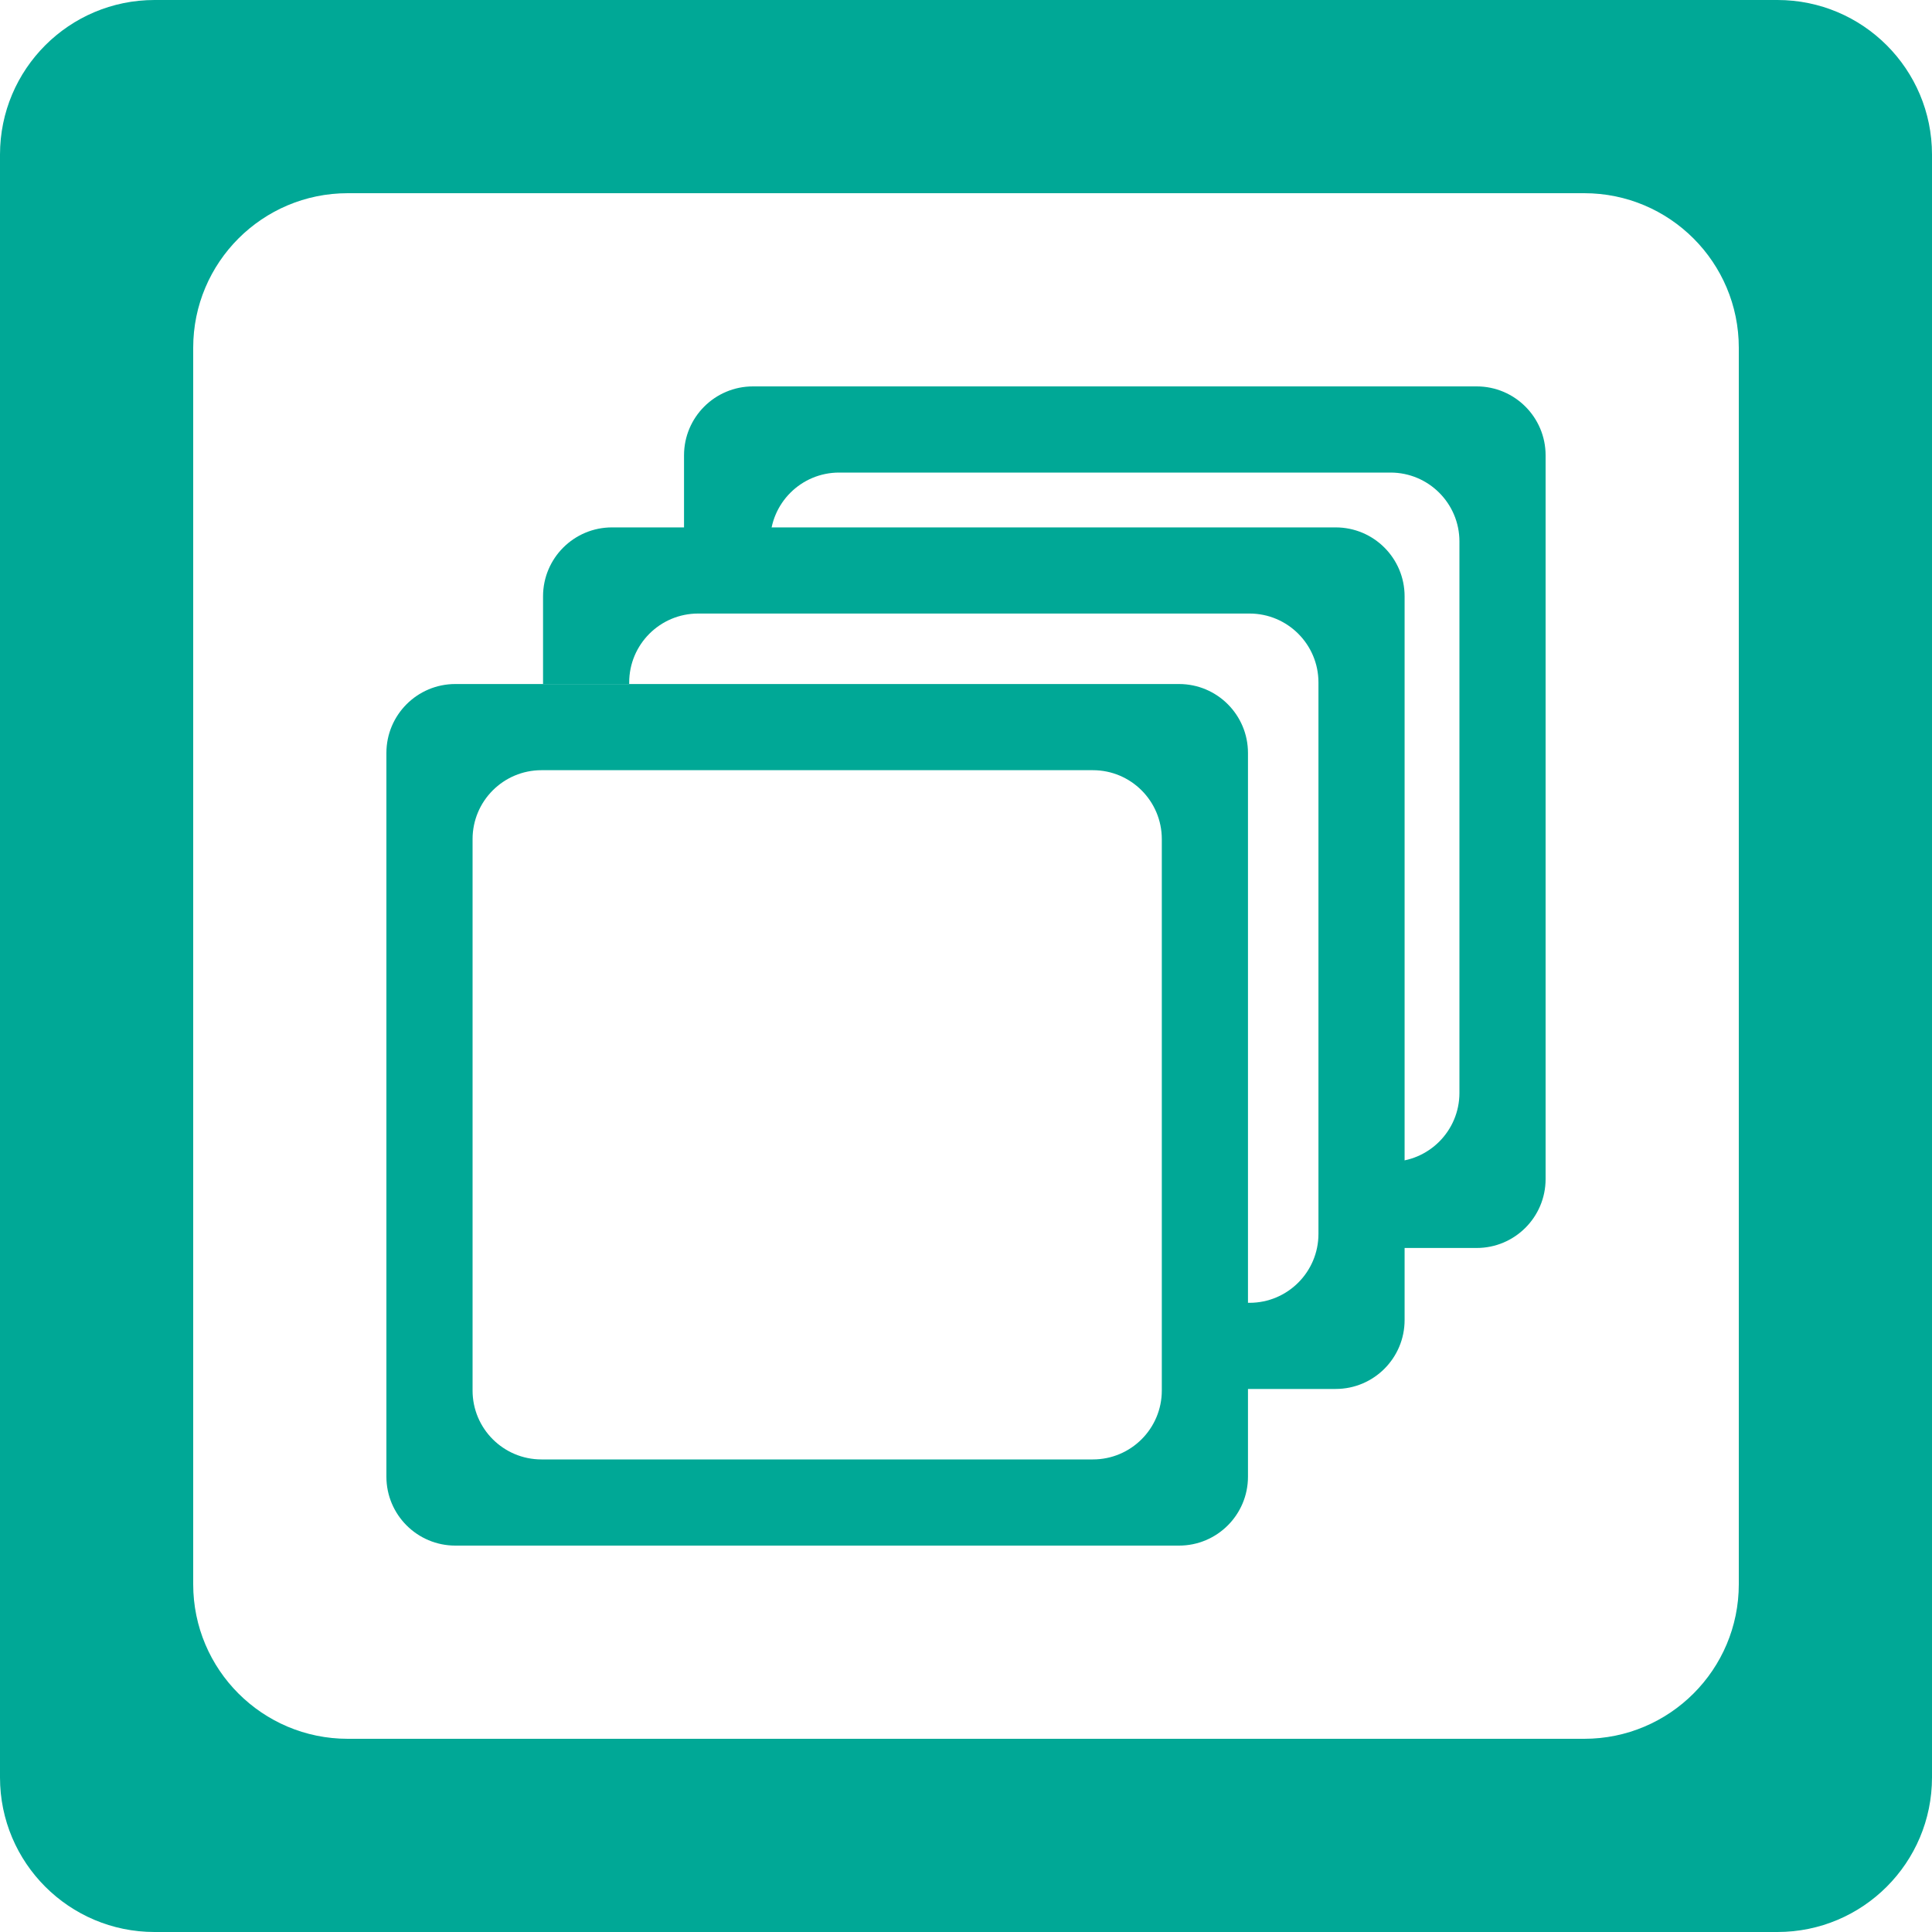 <?xml version="1.0" encoding="utf-8"?>
<svg viewBox="20 20 100 100" width="100" height="100" xmlns="http://www.w3.org/2000/svg">
  <path d="M 28 20 L 112 20 C 116.418 20 120 23.582 120 28 L 120 112 C 120 116.418 116.418 120 112 120 L 28 120 C 23.582 120 20 116.418 20 112 L 20 28 C 20 23.582 23.582 20 28 20 Z M 30 38 L 30 102 C 30 106.418 33.582 110 38 110 L 102 110 C 106.418 110 110 106.418 110 102 L 110 38 C 110 33.582 106.418 30 102 30 L 38 30 C 33.582 30 30 33.582 30 38 Z" style="fill: #00A896;"/>
  <path d="M 58.973 40 L 96.433 40 C 98.402 40 100 41.598 100 43.567 L 100 81.027 C 100 82.998 98.402 84.595 96.433 84.595 L 91.892 84.595 L 91.892 80.135 L 91.973 80.135 C 93.943 80.135 95.54 78.538 95.54 76.567 L 95.54 48.027 C 95.54 46.057 93.943 44.46 91.973 44.46 L 63.433 44.46 C 61.463 44.46 59.865 46.057 59.865 48.027 L 59.865 48.108 L 55.405 48.108 L 55.405 43.567 C 55.405 41.598 57.003 40 58.973 40 Z" style="fill: #00A896;"/>
  <path d="M 51.676 47.298 L 89.135 47.298 C 91.105 47.298 92.702 48.895 92.702 50.865 L 92.702 88.324 C 92.702 90.295 91.105 91.892 89.135 91.892 L 82.973 91.892 L 82.973 87.433 L 84.676 87.433 C 86.646 87.433 88.243 85.835 88.243 83.865 L 88.243 55.324 C 88.243 53.355 86.646 51.757 84.676 51.757 L 56.135 51.757 C 54.166 51.757 52.567 53.355 52.567 55.324 L 52.567 55.405 L 48.108 55.405 L 48.108 50.865 C 48.108 48.895 49.706 47.298 51.676 47.298 Z" style="fill: #00A896;"/>
  <path d="M 43.567 55.405 L 81.027 55.405 C 82.998 55.405 84.595 57.003 84.595 58.973 L 84.595 96.433 C 84.595 98.402 82.998 100 81.027 100 L 43.567 100 C 41.598 100 40 98.402 40 96.433 L 40 58.973 C 40 57.003 41.598 55.405 43.567 55.405 Z M 44.46 63.433 L 44.46 91.973 C 44.46 93.943 46.057 95.54 48.027 95.54 L 76.567 95.54 C 78.538 95.54 80.135 93.943 80.135 91.973 L 80.135 63.433 C 80.135 61.463 78.538 59.865 76.567 59.865 L 48.027 59.865 C 46.057 59.865 44.46 61.463 44.46 63.433 Z" style="fill: #00A896;"/>
</svg>